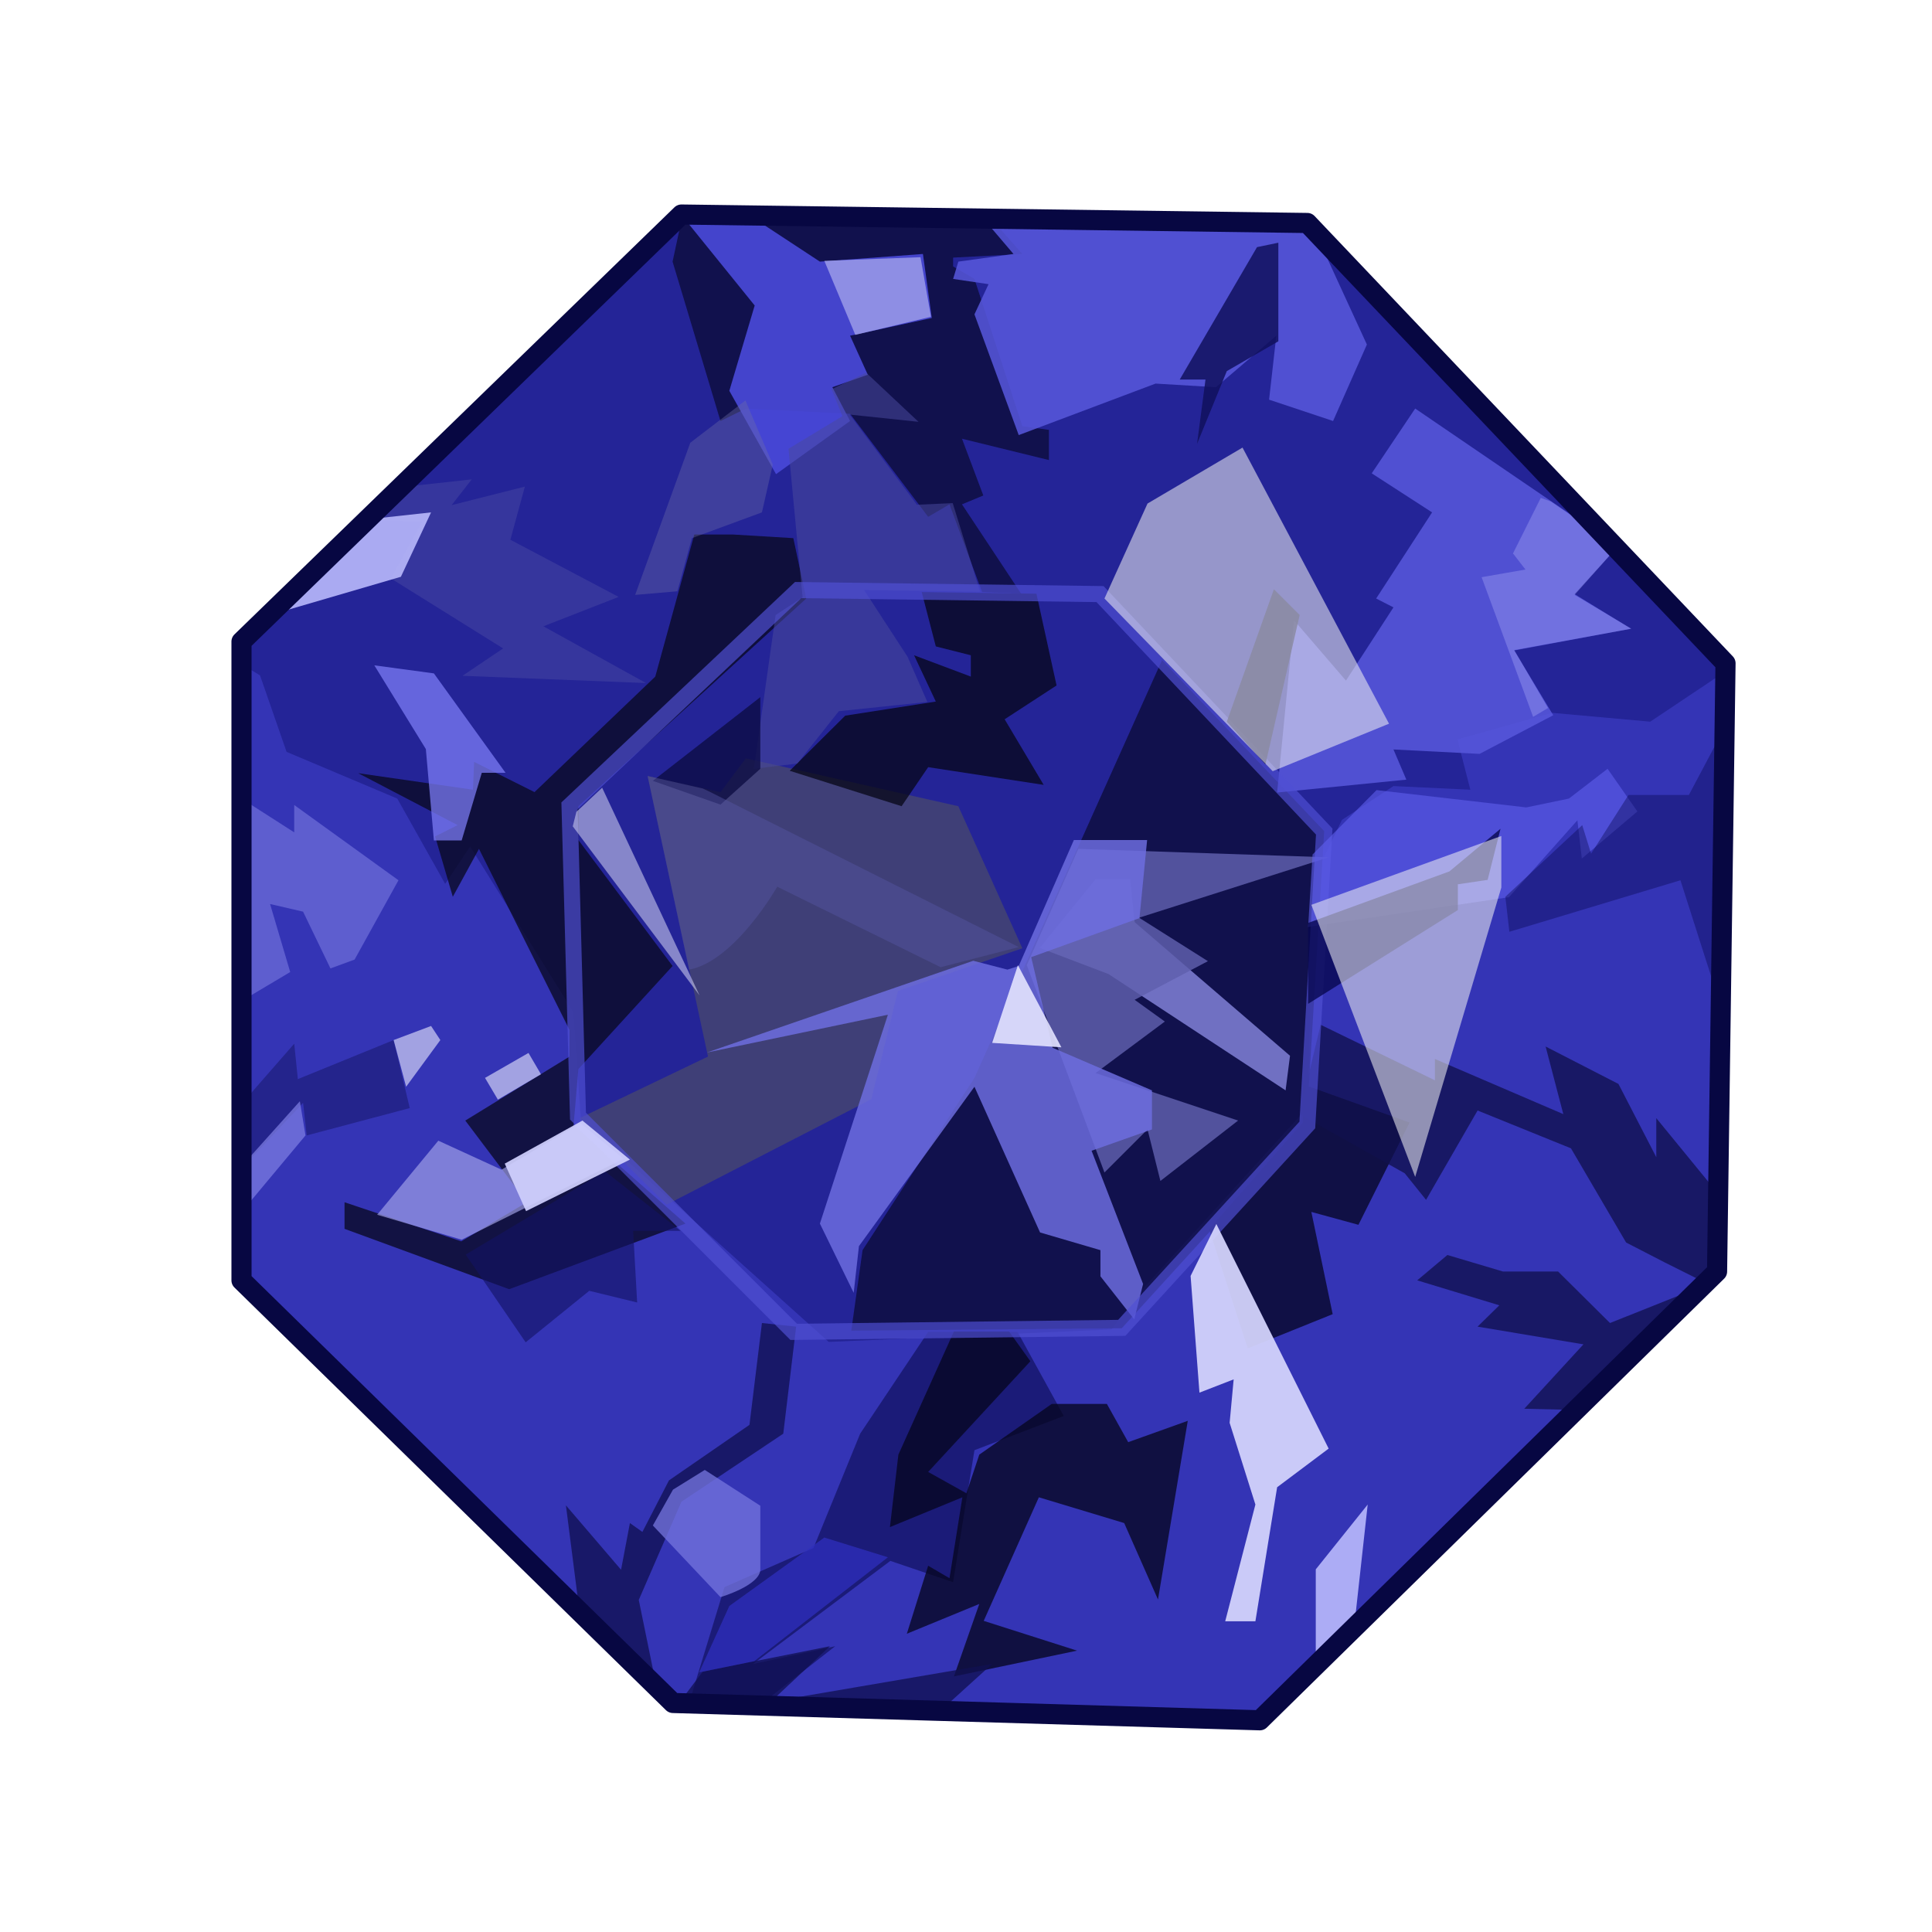 <?xml version="1.0" encoding="UTF-8" standalone="no"?>
<!DOCTYPE svg PUBLIC "-//W3C//DTD SVG 1.0//EN" "http://www.w3.org/TR/2001/REC-SVG-20010904/DTD/svg10.dtd">
<svg xmlns:svg="http://www.w3.org/2000/svg" xmlns="http://www.w3.org/2000/svg" version="1.0" width="100%" height="100%" viewBox="0 0 48 48" id="_blue04">
<defs id="defs2385"/>
<g id="blue04" style="display:inline">
<path d="M 6,15.94 L 6,31.81 L 16.72,42.31 L 31.3,42.74 L 42.66,31.59 L 42.87,16.48 L 32.48,5.54 L 16.93,5.33 L 6,15.94 z" id="p2481" style="fill:#242497;fill-opacity:1;fill-rule:evenodd;stroke:none"/>
<path d="M 6,16.5 L 6,31.81 L 16.71,42.31 L 31.31,42.75 L 42.65,31.59 L 42.87,16.68 L 41,17.93 L 38.56,17.71 L 36.21,18.37 L 36.53,19.62 L 34.62,19.53 L 33.34,20.37 L 32.62,21.87 L 32.5,27.5 L 28.25,32.18 L 27.62,33.03 L 20.59,33.34 L 14.43,27.81 L 14.25,25.15 L 11.68,21.03 L 11.06,21.96 L 9.87,19.84 L 7.12,18.68 L 6.46,16.78 L 6,16.5 z" id="p3451" style="fill:#5757f2;fill-opacity:0.33;fill-rule:evenodd;stroke:none;display:inline"/>
<path d="M 28.87,16.4 L 24.21,26.78 L 21.43,31.06 L 21.15,33.06 L 27.87,33 L 32.46,27.96 L 32.9,20.65 L 28.87,16.4 z" id="p3273" style="fill:#0b0b36;fill-opacity:0.76;fill-rule:evenodd;stroke:none"/>
<path d="M 28.19,22.91 L 32.05,26.23 L 31.94,27.09 L 27.54,24.2 L 25.83,23.55 L 27.22,21.84 L 28.08,21.84 L 28.19,22.91 z" id="p3317" style="fill:#8484da;fill-opacity:0.83;fill-rule:evenodd;stroke:none;display:inline"/>
<path d="M 18.53,18.84 L 17.9,19.68 L 16.09,19.28 L 17.59,26.25 L 14.4,27.78 L 16.56,29.93 L 21.65,27.31 L 22.31,24.62 L 25.4,23.56 L 23.81,20.03 L 18.53,18.84 z" id="p3275" style="fill:#55555f;fill-opacity:0.56;fill-rule:evenodd;stroke:none"/>
<path d="M 17.25,13.28 L 16.28,16.81 L 13.28,19.68 L 11.78,18.93 L 11.75,19.62 L 8.9,19.21 L 11.37,20.5 L 10.81,20.78 L 11.25,22.28 L 11.9,21.09 L 14.15,25.59 L 14.15,26.25 L 11.56,27.84 L 13.09,29.87 L 11.46,30.84 L 8.56,29.87 L 8.56,30.53 L 12.65,32.03 L 17.03,30.4 L 14.25,27.96 L 14.37,26.56 L 16.71,24 L 14.37,20.87 L 14.37,20.03 L 20.03,14.87 L 19.71,13.37 L 18.21,13.28 L 17.25,13.28 z" id="p3280" style="fill:#080820;fill-opacity:0.76;fill-rule:evenodd;stroke:none;display:inline"/>
<path d="M 22.9,14.71 L 23.25,16.06 L 24.12,16.28 L 24.12,16.81 L 22.71,16.28 L 23.25,17.43 L 21,17.78 L 19.62,19.15 L 22.4,20.03 L 23.06,19.06 L 25.93,19.5 L 24.96,17.87 L 26.25,17.03 L 25.75,14.75 L 22.9,14.71 z" id="p3283" style="fill:#050514;fill-opacity:0.73;fill-rule:evenodd;stroke:none;display:inline"/>
<path d="M 16.96,5.34 L 16.71,6.5 L 17.9,10.46 L 18.53,10.15 L 21.12,10.28 L 23.06,12.84 L 23.59,12.53 L 24.4,14.71 L 25.37,14.75 L 23.9,12.53 L 24.43,12.31 L 23.9,10.9 L 26.06,11.43 L 26.06,10.68 L 25.4,10.59 L 24.21,6.93 L 23.68,6.62 L 23.68,6.4 L 25.4,6.31 L 24.62,5.43 L 16.96,5.34 z" id="p3286" style="fill:#0b0b37;fill-opacity:0.76;fill-rule:evenodd;stroke:none;display:inline"/>
<path d="M 16.93,5.34 L 18.75,7.59 L 18.12,9.71 L 19.28,11.78 L 21.12,10.46 L 20.68,9.62 L 21.56,9.31 L 21.12,8.34 L 23.15,7.9 L 22.93,6.31 L 20.37,6.5 L 18.65,5.37 L 16.93,5.34 z" id="p3305" style="fill:#4949d8;fill-opacity:0.91;fill-rule:evenodd;stroke:none;display:inline"/>
<path d="M 18.73,19.1 L 19.27,15.28 L 19.94,14.84 L 19.59,11.15 L 20.93,10.34 L 20.66,9.67 L 21.52,9.26 L 22.82,10.48 L 21.11,10.3 L 22.78,12.54 L 23.67,12.5 L 24.35,14.7 L 21.47,14.66 L 22.55,16.32 L 23.04,17.44 L 20.84,17.67 L 19.81,18.97 L 18.73,19.1 z" id="p3522" style="fill:#49499d;fill-opacity:0.54;fill-rule:evenodd;stroke:none;display:inline"/>
<path d="M 24.43,5.43 L 25.18,6.31 L 23.81,6.5 L 23.68,6.93 L 24.56,7.06 L 24.21,7.81 L 25.31,10.81 L 28.71,9.53 L 30.21,9.62 L 31.71,8.34 L 31.53,9.93 L 33.12,10.46 L 33.96,8.56 L 32.71,5.84 L 32.46,5.56 L 24.43,5.43 z" id="p3307" style="fill:#5757dc;fill-opacity:0.86;fill-rule:evenodd;stroke:none;display:inline"/>
<path d="M 30.76,27.84 L 28.83,29.34 L 28.51,28.06 L 27.44,29.13 L 25.51,23.98 L 26.79,21.09 L 33.01,21.3 L 28.3,22.8 L 30.01,23.88 L 28.19,24.84 L 28.94,25.38 L 27.22,26.66 L 30.76,27.84 z" id="p3321" style="fill:#5f5fae;fill-opacity:0.83;fill-rule:evenodd;stroke:none;display:inline"/>
<path d="M 26.68,20.87 L 25.31,24 L 25.03,24.09 L 24.18,23.87 L 17.56,26.15 L 22.06,25.21 L 20.37,30.4 L 21.21,32.12 L 21.34,30.96 L 24.21,27 L 25.84,30.62 L 27.34,31.06 L 27.34,31.71 L 28.18,32.78 L 28.4,31.9 L 27.12,28.59 L 28.62,28.06 L 28.62,27.09 L 26.15,26.03 L 25.62,23.78 L 28.31,22.81 L 28.5,20.87 L 26.68,20.87 z" id="p3311" style="fill:#6e6ee1;fill-opacity:0.83;fill-rule:evenodd;stroke:none;display:inline"/>
<path d="M 31.73,19.69 L 34.94,19.37 L 34.62,18.62 L 36.76,18.73 L 38.59,17.77 L 37.62,16.16 L 40.52,15.62 L 39.12,14.76 L 40.19,13.58 L 35.16,10.15 L 34.08,11.76 L 35.58,12.73 L 34.19,14.87 L 34.62,15.09 L 33.44,16.91 L 32.15,15.41 L 31.73,19.69 z" id="p3314" style="fill:#5757dc;fill-opacity:0.86;fill-rule:evenodd;stroke:none;display:inline"/>
<path d="M 23.06,33.09 L 21.37,35.62 L 20.21,38.46 L 18,39.43 L 17.12,42.31 L 18.87,42.37 L 20.75,40.9 L 18.71,41.34 L 22.12,38.78 L 23.68,39.31 L 24.21,36.03 L 26.43,35.18 L 25.28,33.09 L 23.06,33.09 z" id="p3439" style="fill:#141466;fill-opacity:0.76;fill-rule:evenodd;stroke:none;display:inline"/>
<path d="M 23.7,41.65 L 26.76,41.01 L 24.44,40.27 L 25.81,37.2 L 27.93,37.84 L 28.77,39.74 L 29.51,35.3 L 28.03,35.83 L 27.5,34.88 L 26.13,34.88 L 24.33,36.14 L 24.01,37.1 L 23.06,36.57 L 25.6,33.82 L 25.07,33.08 L 23.7,33.08 L 22.32,36.14 L 22.11,37.94 L 23.91,37.2 L 23.59,39.21 L 23.06,38.9 L 22.53,40.59 L 24.33,39.85 L 23.7,41.65 z" id="p3427" style="fill:#06061e;fill-opacity:0.76;fill-rule:evenodd;stroke:none;display:inline"/>
<path d="M 30.04,30.54 L 31,33.5 L 33.11,32.65 L 32.58,30.11 L 33.75,30.43 L 35.02,27.89 L 32.37,26.94 L 32.37,27.89 L 30.04,30.54 z" id="p3430" style="fill:#101045;fill-opacity:1;fill-rule:evenodd;stroke:none;display:inline"/>
<path d="M 32.81,25.46 L 32.28,27.68 L 34.9,29.15 L 35.43,29.81 L 36.71,27.59 L 39.03,28.53 L 40.4,30.87 L 41.37,31.37 L 42.37,31.87 L 42.65,31.59 L 42.68,29.65 L 41.15,27.78 L 41.15,28.75 L 40.21,26.93 L 38.4,26 L 38.84,27.68 L 35.65,26.31 L 35.65,26.84 L 32.81,25.46 z M 35.96,31.18 L 35.21,31.81 L 37.25,32.43 L 36.71,32.96 L 39.34,33.4 L 37.87,35 L 39.15,35.03 L 42.28,31.96 L 40,32.87 L 38.71,31.59 L 37.34,31.59 L 35.96,31.18 z" id="p3433" style="fill:#11114d;fill-opacity:0.76;fill-rule:evenodd;stroke:none;display:inline"/>
<path d="M 18.93,32.87 L 18.62,35.4 L 16.62,36.78 L 15.96,38.06 L 15.65,37.84 L 15.43,39 L 14.06,37.4 L 14.4,40.06 L 16.31,41.9 L 15.87,39.75 L 16.93,37.31 L 19.46,35.62 L 19.78,32.96 L 18.93,32.87 z M 20.62,40.9 L 17.46,41.53 L 16.87,42.31 L 23.37,42.5 L 24.65,41.34 L 19.15,42.28 L 20.62,40.9 z" id="p3436" style="fill:#101051;fill-opacity:0.76;fill-rule:evenodd;stroke:none;display:inline"/>
<path d="M 14.15,20.02 L 14.36,27.73 L 19.72,33.09 L 27.87,32.99 L 32.48,27.95 L 32.9,20.66 L 27.33,14.76 L 19.83,14.66 L 14.15,20.02 z" id="p3271" style="fill:none;fill-rule:evenodd;stroke:#5050d4;stroke-width:0.40;stroke-linecap:butt;stroke-linejoin:miter;stroke-miterlimit:4;stroke-dasharray:none;stroke-opacity:0.68"/>
<path d="M 31.76,6.03 L 31.76,8.48 L 30.48,9.22 L 29.74,11.03 L 29.95,9.43 L 29.31,9.43 L 31.23,6.14 L 31.76,6.03 z" id="p3455" style="fill:#10105c;fill-opacity:0.83;fill-rule:evenodd;stroke:none;display:inline"/>
<path d="M 30.48,17.93 L 31.65,14.64 L 32.29,15.28 L 31.44,18.99 L 30.48,17.93 z" id="p3458" style="fill:#090939;fill-opacity:0.83;fill-rule:evenodd;stroke:none;display:inline"/>
<path d="M 32.5,23.03 L 32.61,21.23 L 34.2,19.63 L 37.92,20.06 L 38.98,19.84 L 39.94,19.1 L 40.68,20.16 L 39.3,21.33 L 39.19,20.38 L 37.49,22.29 L 32.5,23.03 z" id="p3464" style="fill:#5f5fef;fill-opacity:0.6;fill-rule:evenodd;stroke:none;display:inline"/>
<path d="M 32.5,24.94 L 36.22,22.61 L 36.22,21.97 L 36.96,21.86 L 37.28,20.59 L 36.01,21.65 L 32.5,22.93 L 32.5,24.94 z" id="p3461" style="fill:#080850;fill-opacity:0.8;fill-rule:evenodd;stroke:none;display:inline"/>
<path d="M 42.84,18.09 L 41.96,19.75 L 40.46,19.75 L 39.53,21.21 L 39.31,20.5 L 37.4,22.28 L 37.5,23.15 L 41.75,21.87 L 42.75,25 L 42.84,18.09 z" id="p3467" style="fill:#080850;fill-opacity:0.4;fill-rule:evenodd;stroke:none;display:inline"/>
<path d="M 16.22,37.9 L 17.9,39.68 C 17.9,39.68 18.89,39.39 18.89,38.99 C 18.89,38.6 18.89,37.41 18.89,37.41 L 17.51,36.52 L 16.72,37.01 L 16.22,37.9 z" id="p3476" style="fill:#7575de;fill-opacity:0.76;fill-rule:evenodd;stroke:none;display:inline"/>
<path d="M 20.48,38.2 L 22.06,38.69 L 18.74,41.27 L 17.37,41.55 L 18.12,39.9 L 20.48,38.2 z" id="p3478" style="fill:#2f2fbc;fill-opacity:0.76;fill-rule:evenodd;stroke:none;display:inline"/>
<path d="M 11.57,31.17 L 13.06,33.35 L 14.64,32.07 L 15.83,32.36 L 15.73,30.58 L 16.91,30.58 L 15.03,29.1 L 11.57,31.17 z" id="p3480" style="fill:#121265;fill-opacity:0.61;fill-rule:evenodd;stroke:none;display:inline"/>
<path d="M 9.78,25.84 L 7.4,26.81 L 7.31,25.93 L 6,27.43 L 6,29.03 L 7.53,27.4 L 7.62,28.21 L 10.18,27.53 L 9.78,25.84 z" id="p3482" style="fill:#1c1c76;fill-opacity:0.65;fill-rule:evenodd;stroke:none;display:inline"/>
<path d="M 18.89,17.32 L 18.89,19.1 L 17.9,19.99 L 16.22,19.4 L 18.89,17.32 z" id="p3484" style="fill:#0b0b41;fill-opacity:0.76;fill-rule:evenodd;stroke:none;display:inline"/>
<path d="M 38.28,12.37 L 37.59,13.75 L 37.9,14.15 L 36.81,14.34 L 38.09,17.81 L 38.46,17.59 L 37.62,16.15 L 40.53,15.62 L 39.12,14.78 L 40.18,13.59 L 38.53,12.46 L 38.28,12.37 z" id="p3486" style="fill:#a2a2f6;fill-opacity:0.4;fill-rule:evenodd;stroke:none;display:inline"/>
<path d="M 6,19.84 L 6,24.87 L 7.21,24.15 L 6.71,22.46 L 7.53,22.65 L 8.21,24.06 L 8.81,23.84 L 9.9,21.87 L 7.31,20 L 7.31,20.68 L 6,19.84 z" id="p3488" style="fill:#7575de;fill-opacity:0.65;fill-rule:evenodd;stroke:none;display:inline"/>
<path d="M 9.3,16.53 L 10.78,16.73 L 12.56,19.2 L 11.97,19.2 L 11.47,20.88 L 10.78,20.88 L 10.58,18.61 L 9.3,16.53 z" id="p3490" style="fill:#7f7ff9;fill-opacity:0.72;fill-rule:evenodd;stroke:none;display:inline"/>
<path d="M 9.37,30.18 L 10.89,28.34 L 12.46,29.06 L 14.42,27.9 L 15.49,28.79 L 11.47,30.8 L 9.37,30.18 z" id="p3514" style="fill:#a6a6eb;fill-opacity:0.65;fill-rule:evenodd;stroke:none"/>
<path d="M 9.78,25.84 L 10.09,27 L 10.94,25.84 L 10.71,25.49 L 9.78,25.84 z" id="p3516" style="fill:#cecef4;fill-opacity:0.72;fill-rule:evenodd;stroke:none"/>
<path d="M 12.05,26.78 L 12.37,27.32 L 13.44,26.69 L 13.13,26.16 L 12.05,26.78 z" id="p3518" style="fill:#cecef4;fill-opacity:0.72;fill-rule:evenodd;stroke:none"/>
<path d="M 6.02,30.09 L 7.59,28.21 L 7.45,27.36 L 5.89,29.1 L 6.02,30.09 z" id="p3520" style="fill:#7e7ee3;fill-opacity:0.72;fill-rule:evenodd;stroke:none"/>
<path d="M 20.48,6.48 L 21.25,8.32 L 23.13,7.87 L 22.87,6.39 L 20.48,6.48 z" id="p3525" style="fill:#ababed;fill-opacity:0.72;fill-rule:evenodd;stroke:none"/>
<path d="M 17.38,24.73 L 14.23,20.53 L 14.32,20.17 L 14.96,19.57 L 17.38,24.73 z" id="p3532" style="fill:#d8d8f6;fill-opacity:0.54;fill-rule:evenodd;stroke:none;display:inline"/>
<path d="M 10.08,12.09 L 11.72,11.91 L 11.22,12.55 L 13.04,12.09 L 12.68,13.41 L 15.37,14.83 L 13.5,15.56 L 16.05,16.97 L 11.49,16.79 L 12.5,16.11 L 9.71,14.37 L 10.49,12.96 L 9.12,12.91 L 10.08,12.09 z" id="p3535" style="fill:#5555a6;fill-opacity:0.38;fill-rule:evenodd;stroke:none;display:inline"/>
<path d="M 15.78,14.78 L 17.15,11 L 18.52,9.95 L 19.2,11.54 L 18.93,12.73 L 17.19,13.37 L 16.83,14.69 L 15.78,14.78 z" id="p3537" style="fill:#6c6ca6;fill-opacity:0.38;fill-rule:evenodd;stroke:none;display:inline"/>
<path d="M 16.09,19.28 L 17.12,24.09 C 18.26,23.88 19.31,22.03 19.31,22.03 L 23.37,24.03 L 25.31,23.53 L 17.65,19.68 L 17.46,19.59 L 16.09,19.28 z" id="p3541" style="fill:#5555a6;fill-opacity:0.45;fill-rule:evenodd;stroke:none;display:inline"/>
<path d="M 6.64,15.3 L 9.96,14.33 L 10.71,12.73 L 8.79,12.94 L 6.64,15.3 z" id="p3257" style="fill:#b4b4f9;fill-opacity:0.93;fill-rule:evenodd;stroke:none"/>
<path d="M 30.22,30.41 L 29.58,31.7 L 29.8,34.6 L 30.65,34.27 L 30.55,35.35 L 31.19,37.38 L 30.44,40.28 L 31.19,40.28 L 31.73,36.95 L 33.01,35.99 L 30.22,30.41 z" id="p3259" style="fill:#d6d6fd;fill-opacity:0.93;fill-rule:evenodd;stroke:none"/>
<path d="M 28.51,12.51 L 27.44,14.87 L 31.62,19.16 L 34.51,17.98 L 30.87,11.12 L 28.51,12.51 z" id="p3261" style="fill:#f0f0f2;fill-opacity:0.56;fill-rule:evenodd;stroke:none"/>
<path d="M 35.16,29.24 L 32.58,22.48 L 37.3,20.77 L 37.3,22.05 L 35.16,29.24 z" id="p3263" style="fill:#f0f0f2;fill-opacity:0.56;fill-rule:evenodd;stroke:none"/>
<path d="M 32.69,41.24 L 32.69,38.99 L 33.98,37.38 L 33.66,40.28 L 32.69,41.24 z" id="p3265" style="fill:#b6b6fa;fill-opacity:0.93;fill-rule:evenodd;stroke:none"/>
<path d="M 12.54,28.91 L 13.07,30.09 L 15.65,28.81 L 14.47,27.84 L 12.54,28.91 z" id="p3267" style="fill:#cfcffd;fill-opacity:0.93;fill-rule:evenodd;stroke:none"/>
<path d="M 25.29,23.98 L 24.65,25.91 L 26.37,26.02 L 25.29,23.98 z" id="p3269" style="fill:#dfdffd;fill-opacity:0.93;fill-rule:evenodd;stroke:none"/>
<path d="M 6,15.94 L 6,31.81 L 16.72,42.31 L 31.3,42.74 L 42.66,31.59 L 42.87,16.48 L 32.48,5.54 L 16.93,5.33 L 6,15.94 z" id="stroke01" style="fill:none;fill-opacity:1;fill-rule:evenodd;stroke:#070742;stroke-width:0.5;stroke-linecap:butt;stroke-linejoin:round;stroke-miterlimit:4;stroke-dasharray:none;stroke-opacity:1"/>
</g>
</svg>
